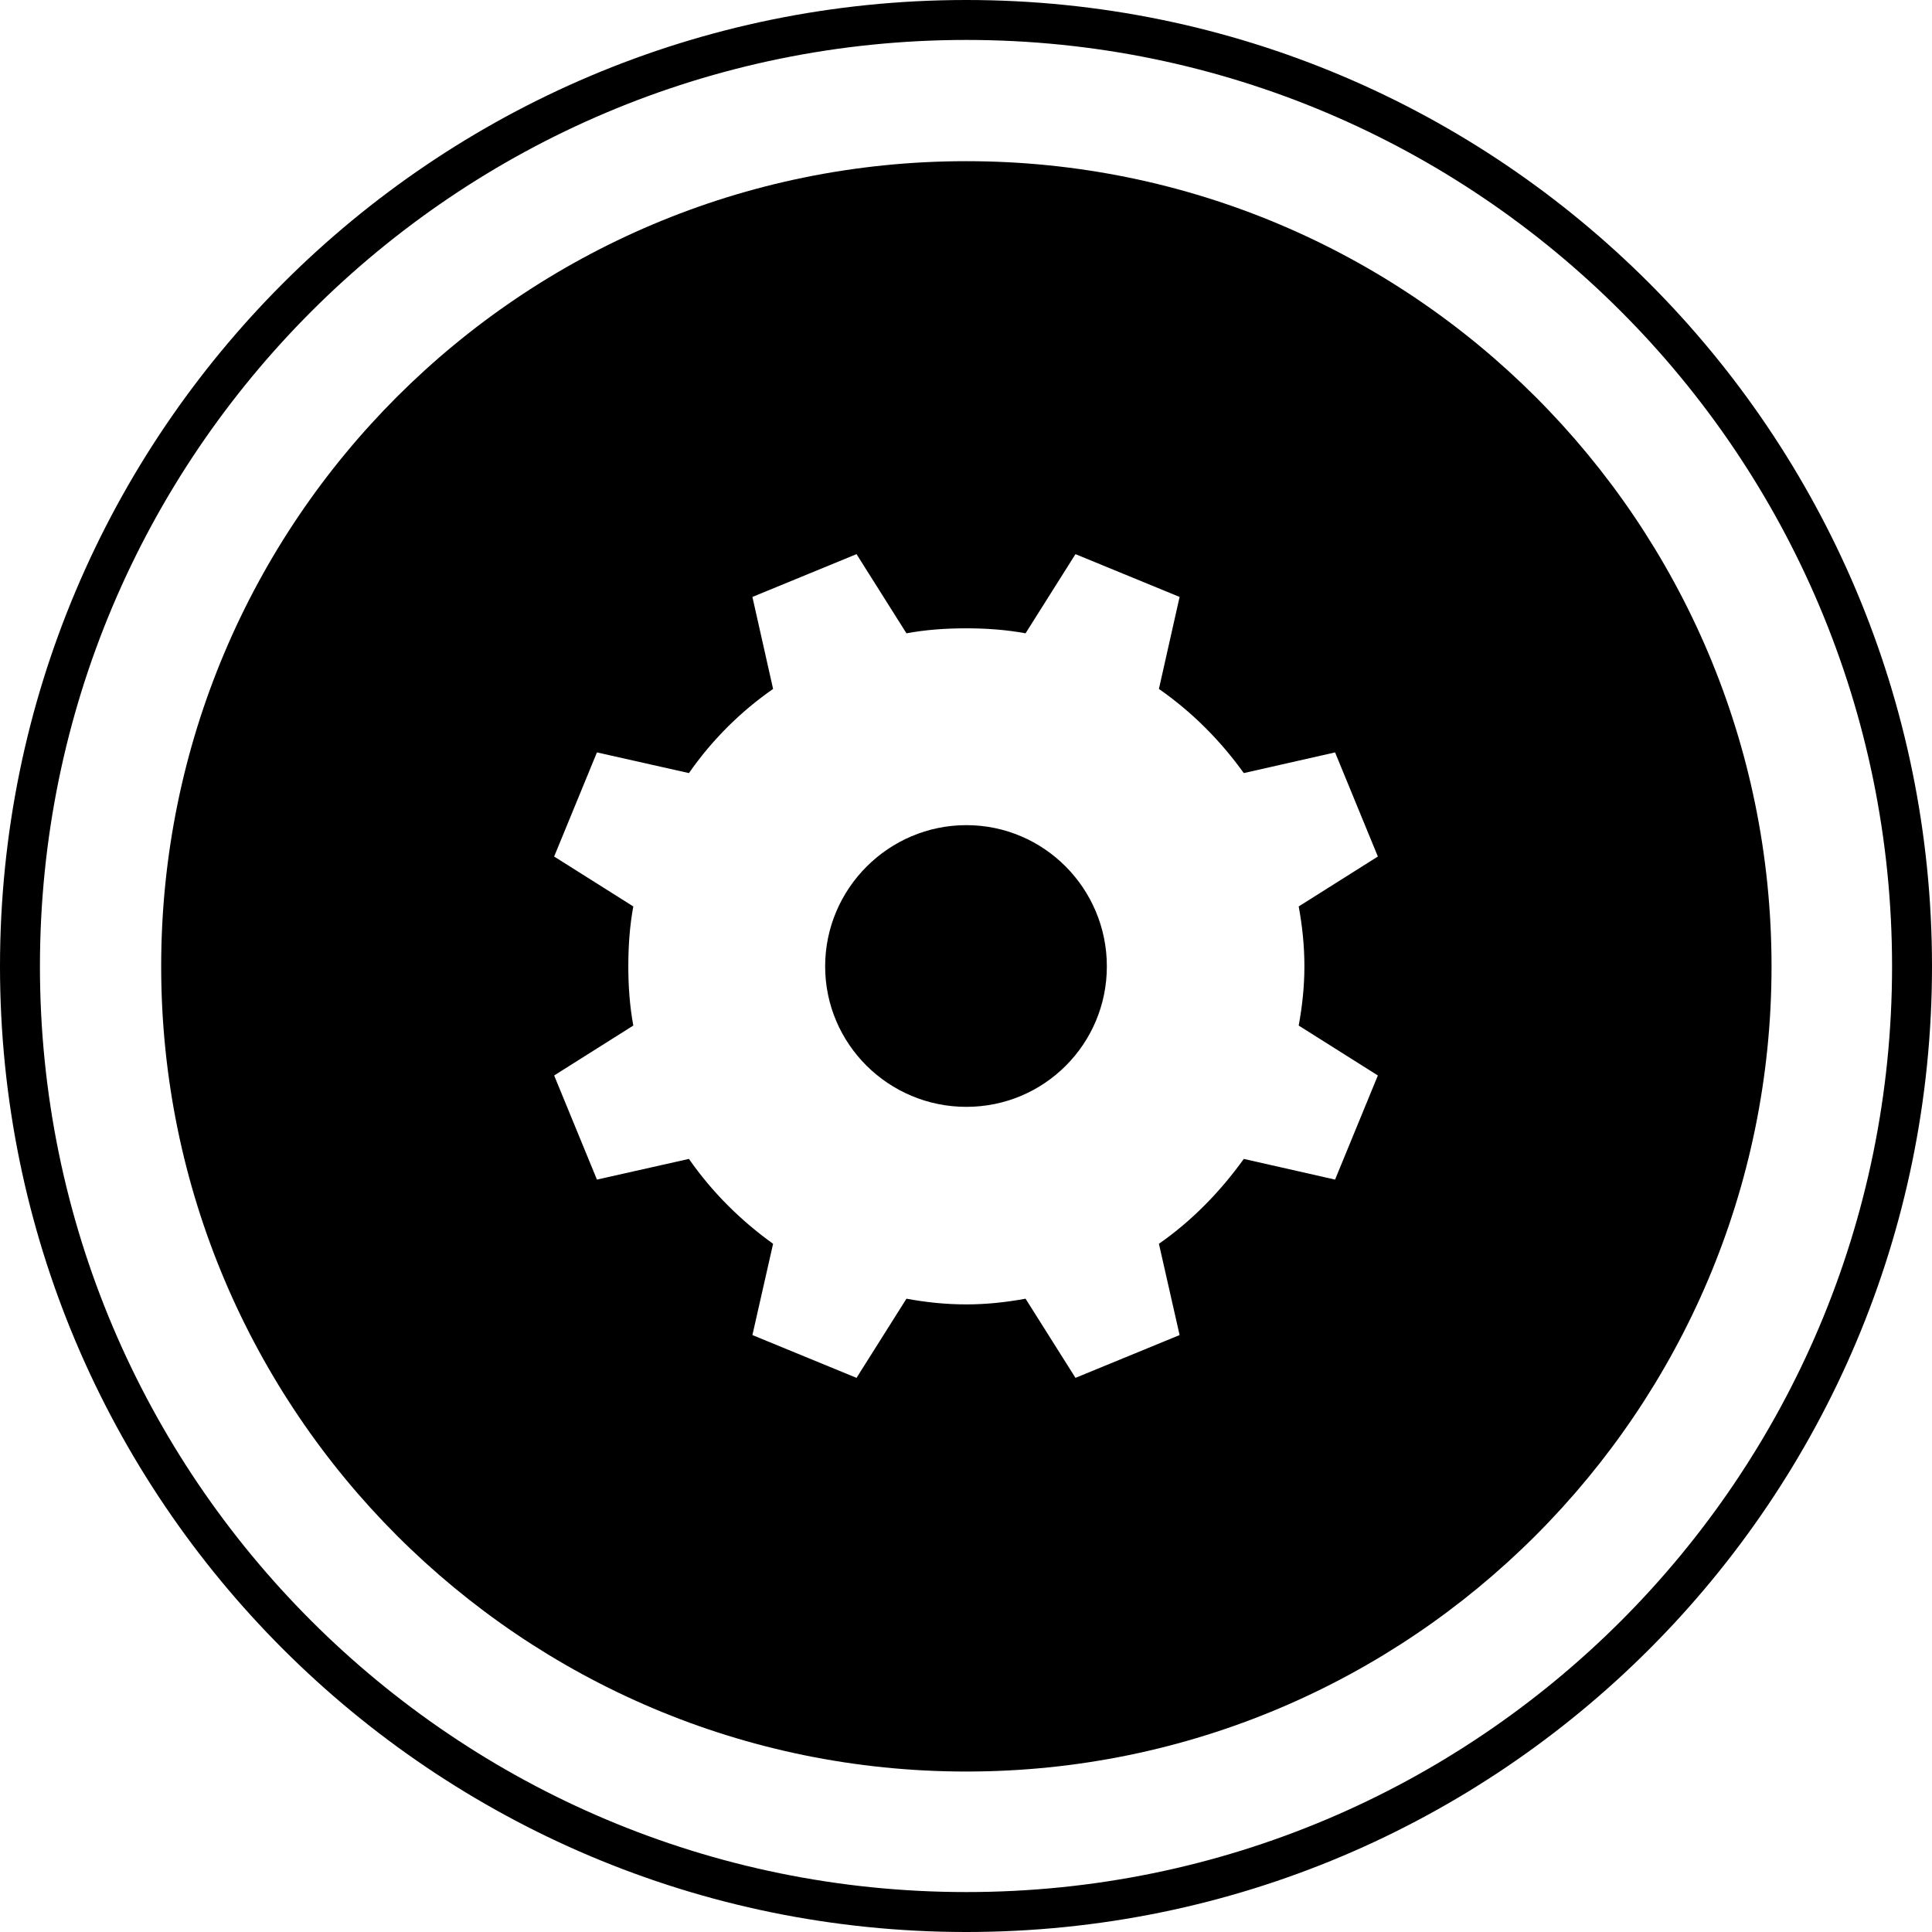 <?xml version="1.0" encoding="UTF-8"?>
<!DOCTYPE svg PUBLIC "-//W3C//DTD SVG 1.1//EN" "http://www.w3.org/Graphics/SVG/1.1/DTD/svg11.dtd">
<!-- Creator: CorelDRAW X7 -->
<svg xmlns="http://www.w3.org/2000/svg" xml:space="preserve" width="27.093mm" height="27.093mm" version="1.1" style="shape-rendering:geometricPrecision; text-rendering:geometricPrecision; image-rendering:optimizeQuality; fill-rule:evenodd; clip-rule:evenodd"
viewBox="0 0 2709 2709"
 xmlns:xlink="http://www.w3.org/1999/xlink">
 <defs>
  <style type="text/css">
   <![CDATA[
    .fil0 {fill:black}
   ]]>
  </style>
 </defs>
 <g id="Camada_x0020_1">
  <path class="fil0" d="M2709 1355c0,748 -606,1354 -1354,1354 -748,0 -1355,-606 -1355,-1354 0,-748 607,-1355 1355,-1355 748,0 1354,607 1354,1355zm-1354 -1299c-717,0 -1299,582 -1299,1299 0,717 582,1298 1299,1298 717,0 1298,-581 1298,-1298 0,-717 -581,-1299 -1298,-1299z"/>
  <path class="fil0" d="M2484 1355c0,-624 -506,-1129 -1129,-1129 -624,0 -1129,505 -1129,1129 0,623 505,1129 1129,1129 623,0 1129,-506 1129,-1129zm-655 0c0,-29 -3,-57 -8,-84l111 -70 -60 -146 -128 29c-33,-46 -73,-86 -119,-118l29 -129 -146 -60 -70 111c-27,-5 -55,-7 -83,-7 -29,0 -57,2 -84,7l-70 -111 -146 60 29 129c-46,32 -86,72 -118,118l-129 -29 -60 146 111 70c-5,27 -7,55 -7,84 0,28 2,56 7,83l-111 70 60 146 129 -29c32,46 72,86 118,119l-29 128 146 60 70 -111c27,5 55,8 84,8 28,0 56,-3 83,-8l70 111 146 -60 -29 -128c46,-32 86,-73 119,-119l128 29 60 -146 -111 -70c5,-27 8,-55 8,-83zm-474 197c-109,0 -198,-88 -198,-197 0,-109 89,-198 198,-198 109,0 197,89 197,198 0,109 -88,197 -197,197z"/>
 </g>
</svg>
